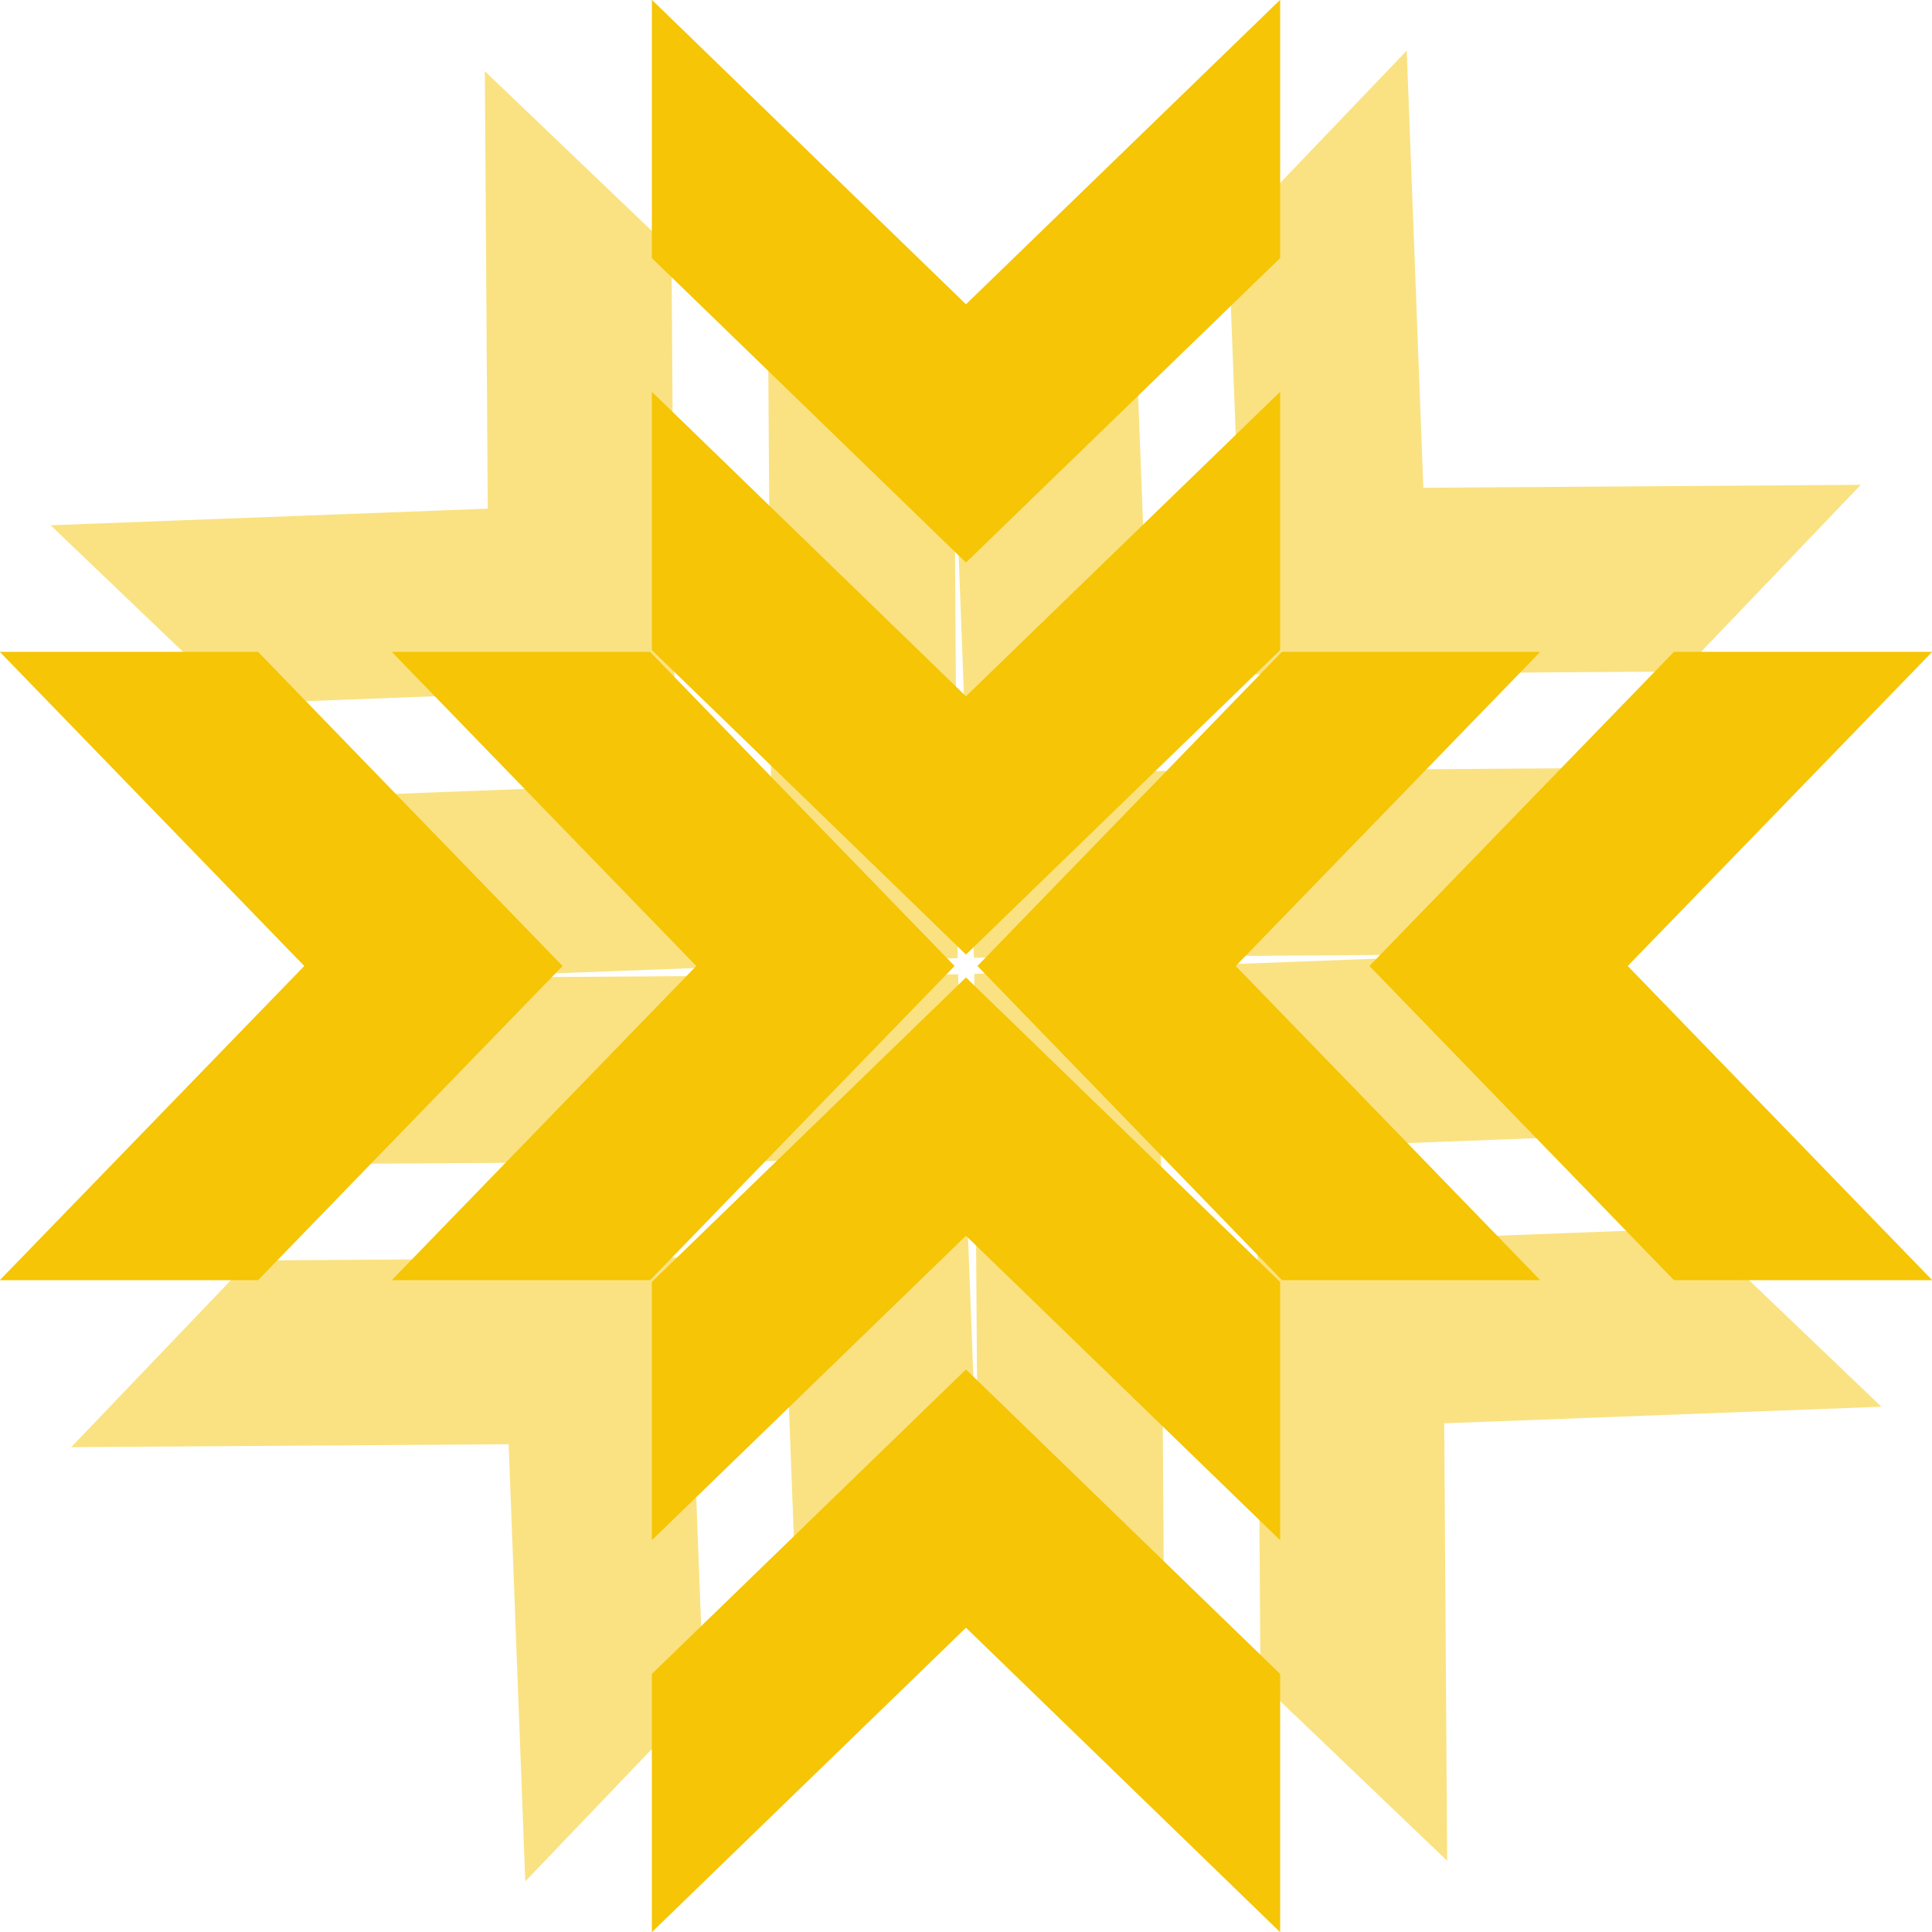 <svg width="83" height="83" xmlns="http://www.w3.org/2000/svg">

 <g>
  <title>background</title>
  <rect fill="none" id="canvas_background" height="402" width="582" y="-1" x="-1"/>
 </g>
 <g>
  <title>Layer 1</title>
  <path id="svg_1" d="m83.008,54.996l-11.095,0l-13.082,-13.496l13.082,-13.496l11.095,0l-13.08,13.496l13.08,13.496zm-16.839,0l-11.096,0l-13.081,-13.496l13.081,-13.496l11.096,0l-13.081,13.496l13.081,13.496zm-38.165,-27.069l0,-11.096l13.495,13.081l13.497,-13.081l0,11.096l-13.497,13.081l-13.495,-13.081zm0,-16.84l0,-11.095l13.495,13.08l13.497,-13.08l0,11.095l-13.497,13.081l-13.495,-13.081zm-0.077,43.909l-11.096,0l13.081,-13.496l-13.081,-13.496l11.096,0l13.081,13.496l-13.081,13.496zm-16.84,0l-11.095,0l13.08,-13.496l-13.08,-13.496l11.095,0l13.082,13.496l-13.082,13.496zm43.909,0.077l0,11.095l-13.497,-13.08l-13.495,13.08l0,-11.095l13.495,-13.081l13.497,13.081zm0,16.84l0,11.095l-13.497,-13.081l-13.495,13.081l0,-11.095l13.495,-13.082l13.497,13.082z" fill="rgb(245, 197, 6)" fill-rule="evenodd"/>
  <path id="svg_2" d="m53.478,28.973l-0.712,-18.781l7.668,-8.018l0.713,18.78l18.794,-0.126l-7.668,8.019l-18.795,0.126zm7.157,12.044l-18.795,0.127l-0.713,-18.782l7.669,-8.018l0.713,18.78l18.794,-0.126l-7.668,8.019zm-38.272,0.855l-8.019,-7.668l18.78,-0.713l-0.125,-18.794l8.019,7.668l0.126,18.795l-18.781,0.712zm-20.189,-19.306l18.78,-0.713l-0.125,-18.795l8.018,7.669l0.127,18.794l-18.781,0.713l-8.019,-7.668zm27.347,31.459l0.713,18.782l-7.668,8.019l-0.714,-18.781l-18.793,0.126l7.668,-8.019l18.794,-0.127zm-7.156,-12.043l18.794,-0.127l0.714,18.782l-7.669,8.019l-0.714,-18.782l-18.793,0.127l7.668,-8.019zm38.272,-0.855l8.019,7.668l-18.781,0.714l0.126,18.794l-8.019,-7.669l-0.127,-18.794l18.782,-0.713zm20.189,19.307l-18.781,0.713l0.126,18.794l-8.019,-7.668l-0.127,-18.795l18.782,-0.713l8.019,7.669z" fill="rgb(245, 197, 6)" opacity="0.502" fill-rule="evenodd"/>
 </g>
</svg>